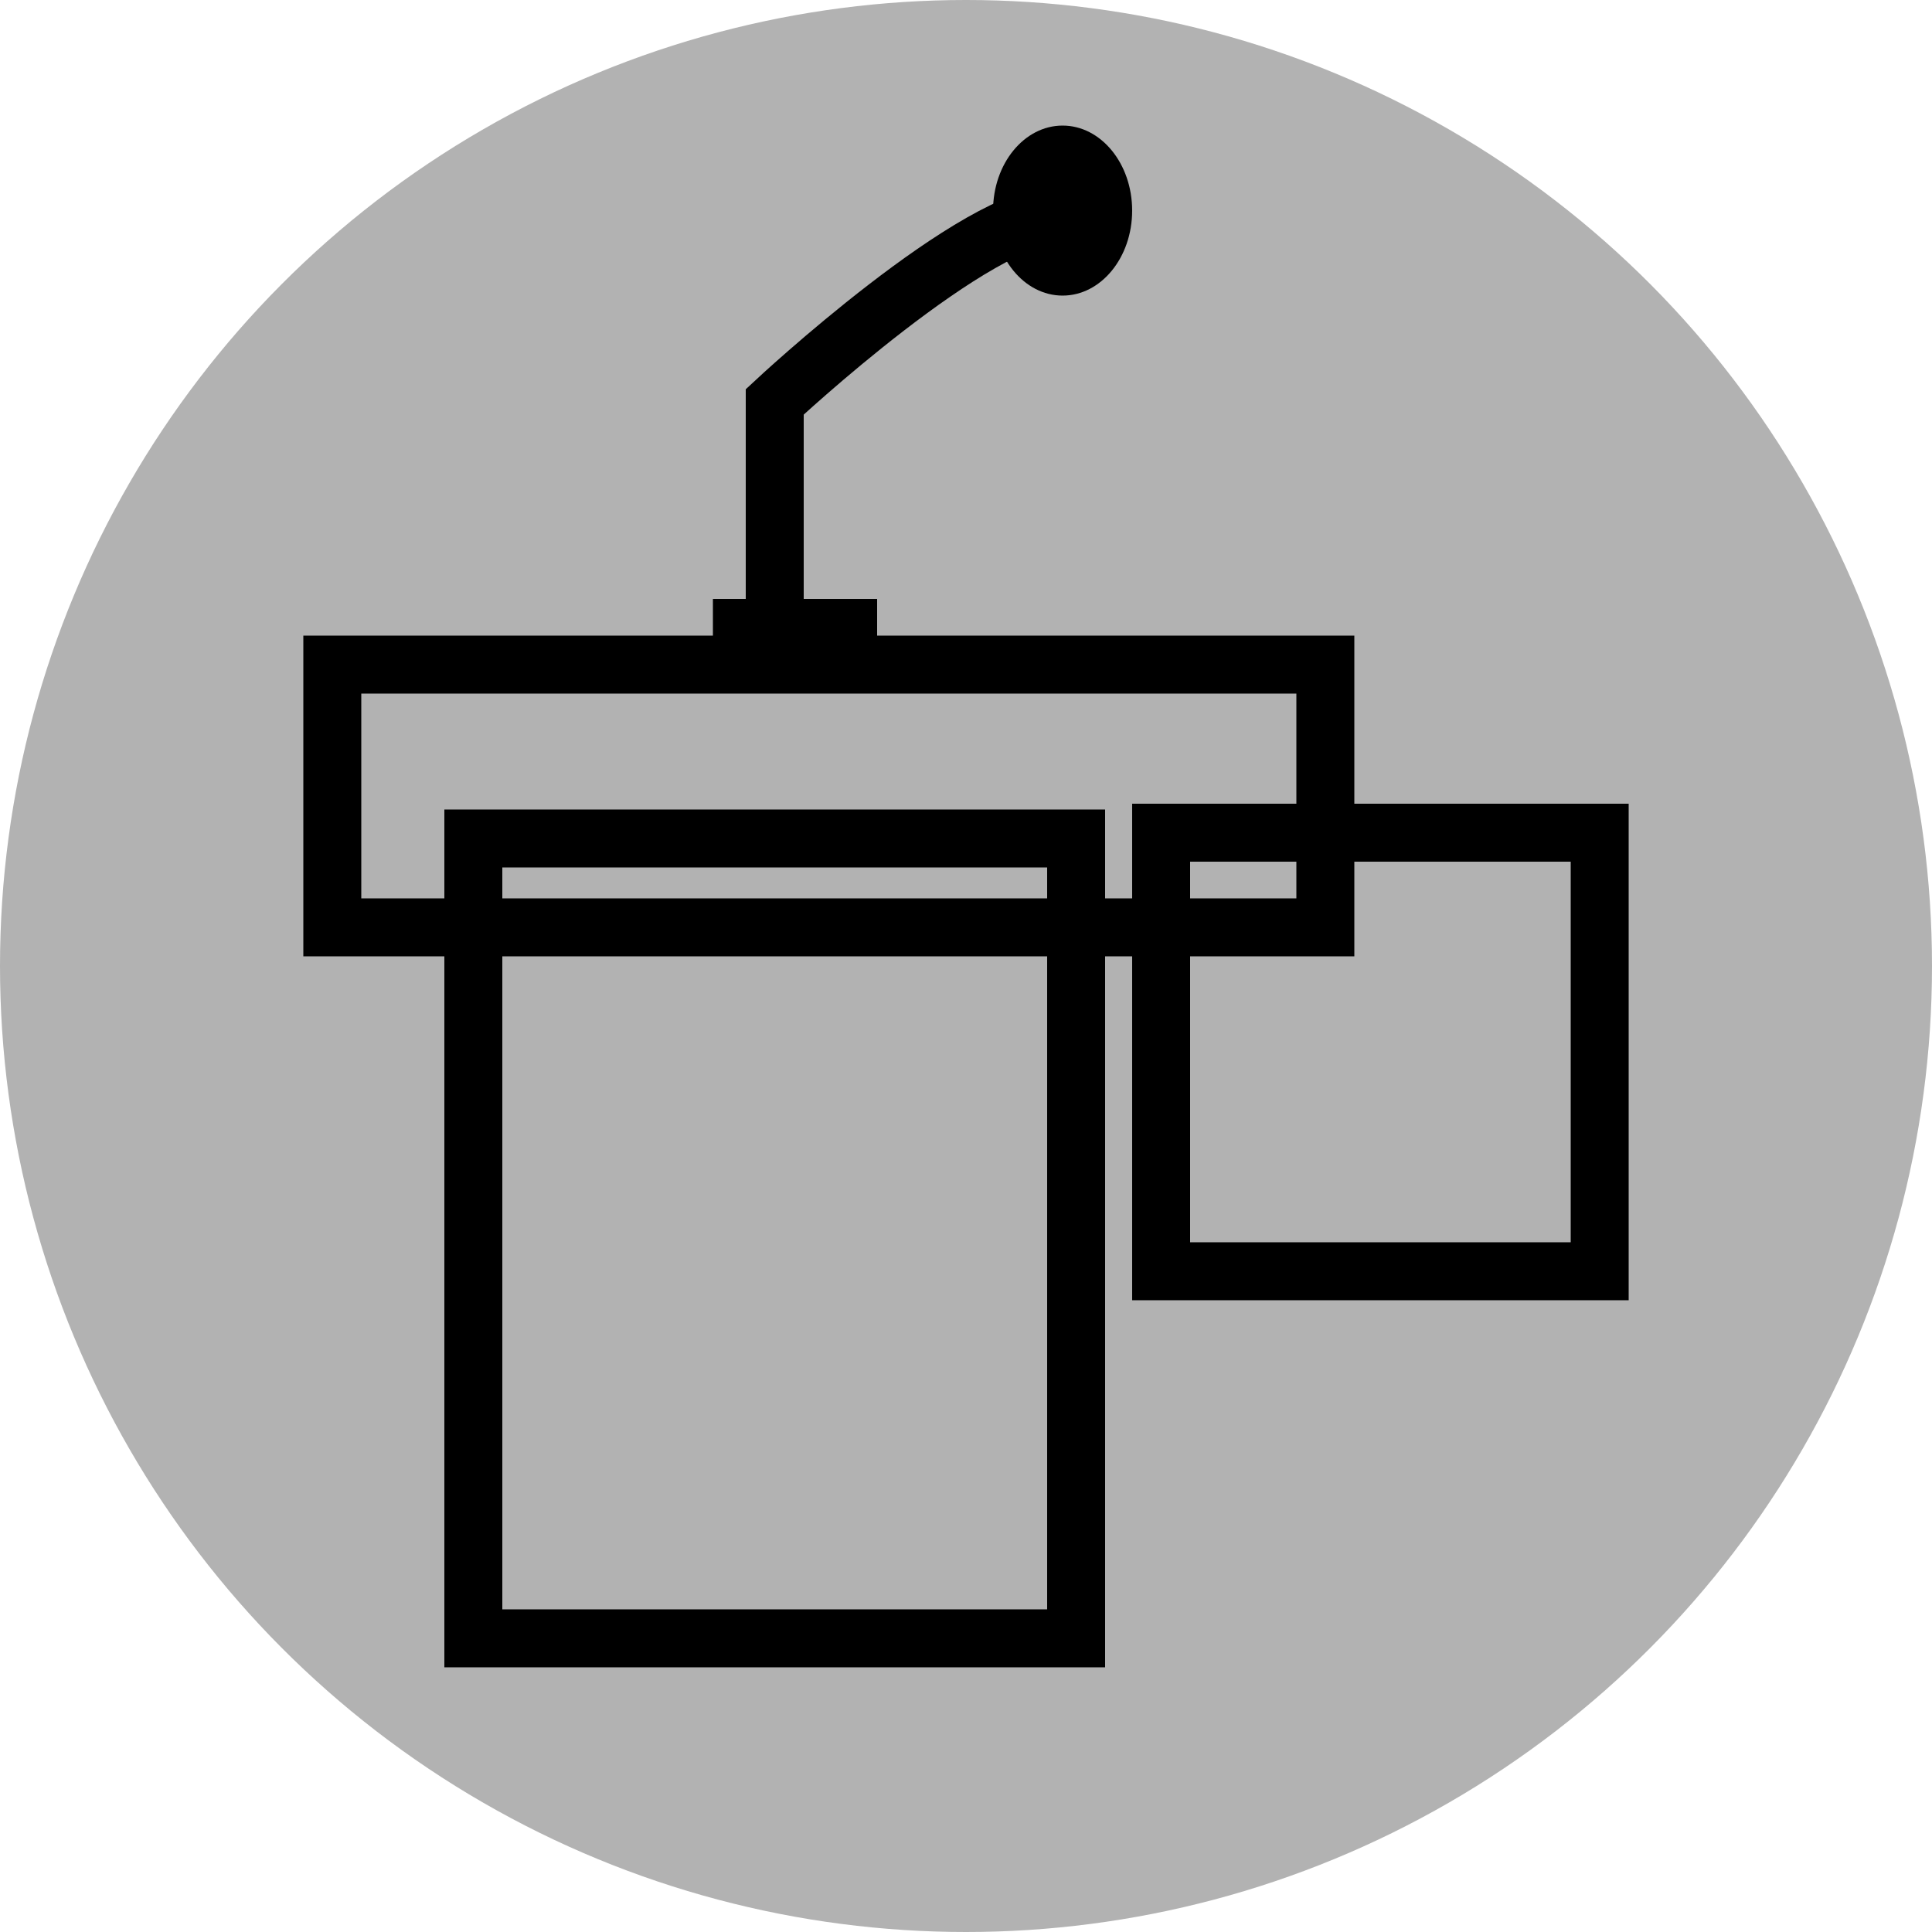 <?xml version="1.0" encoding="utf-8"?>
<!-- Generator: Adobe Illustrator 17.1.0, SVG Export Plug-In . SVG Version: 6.00 Build 0)  -->
<!DOCTYPE svg PUBLIC "-//W3C//DTD SVG 1.1//EN" "http://www.w3.org/Graphics/SVG/1.1/DTD/svg11.dtd">
<svg version="1.1" id="Ebene_1" xmlns="http://www.w3.org/2000/svg" xmlns:xlink="http://www.w3.org/1999/xlink" x="0px" y="0px"
	 width="100px" height="100px" viewBox="0 0 100 100" enable-background="new 0 0 100 100" xml:space="preserve">
<circle fill="#B2B2B2" cx="50" cy="50" r="50"/>
<rect x="24.5" y="43.4" fill="none" stroke="#000000" stroke-width="3" stroke-miterlimit="10" width="31.2" height="41.4"/>
<rect x="17.2" y="34.4" fill="none" stroke="#000000" stroke-width="3" stroke-miterlimit="10" width="51.4" height="13.6"/>
<polyline fill="none" stroke="#000000" stroke-width="3" stroke-miterlimit="10" points="36.9,32.5 40.1,32.5 45.4,32.5 "/>
<path fill="none" stroke="#000000" stroke-width="3" stroke-miterlimit="10" d="M40.1,32.5V20.8c0,0,10.5-9.8,14.8-9.7"/>
<ellipse cx="55" cy="10.9" rx="3.6" ry="4.4"/>
<polygon fill="none" stroke="#000000" stroke-miterlimit="10" points="60.1,65.8 82.8,65.8 82.8,43.1 60.1,43.1 "/>
<polygon fill="none" stroke="#000000" stroke-width="3" stroke-miterlimit="2.613" points="60.1,65.8 82.8,65.8 82.8,43.1 
	60.1,43.1 "/>
</svg>
